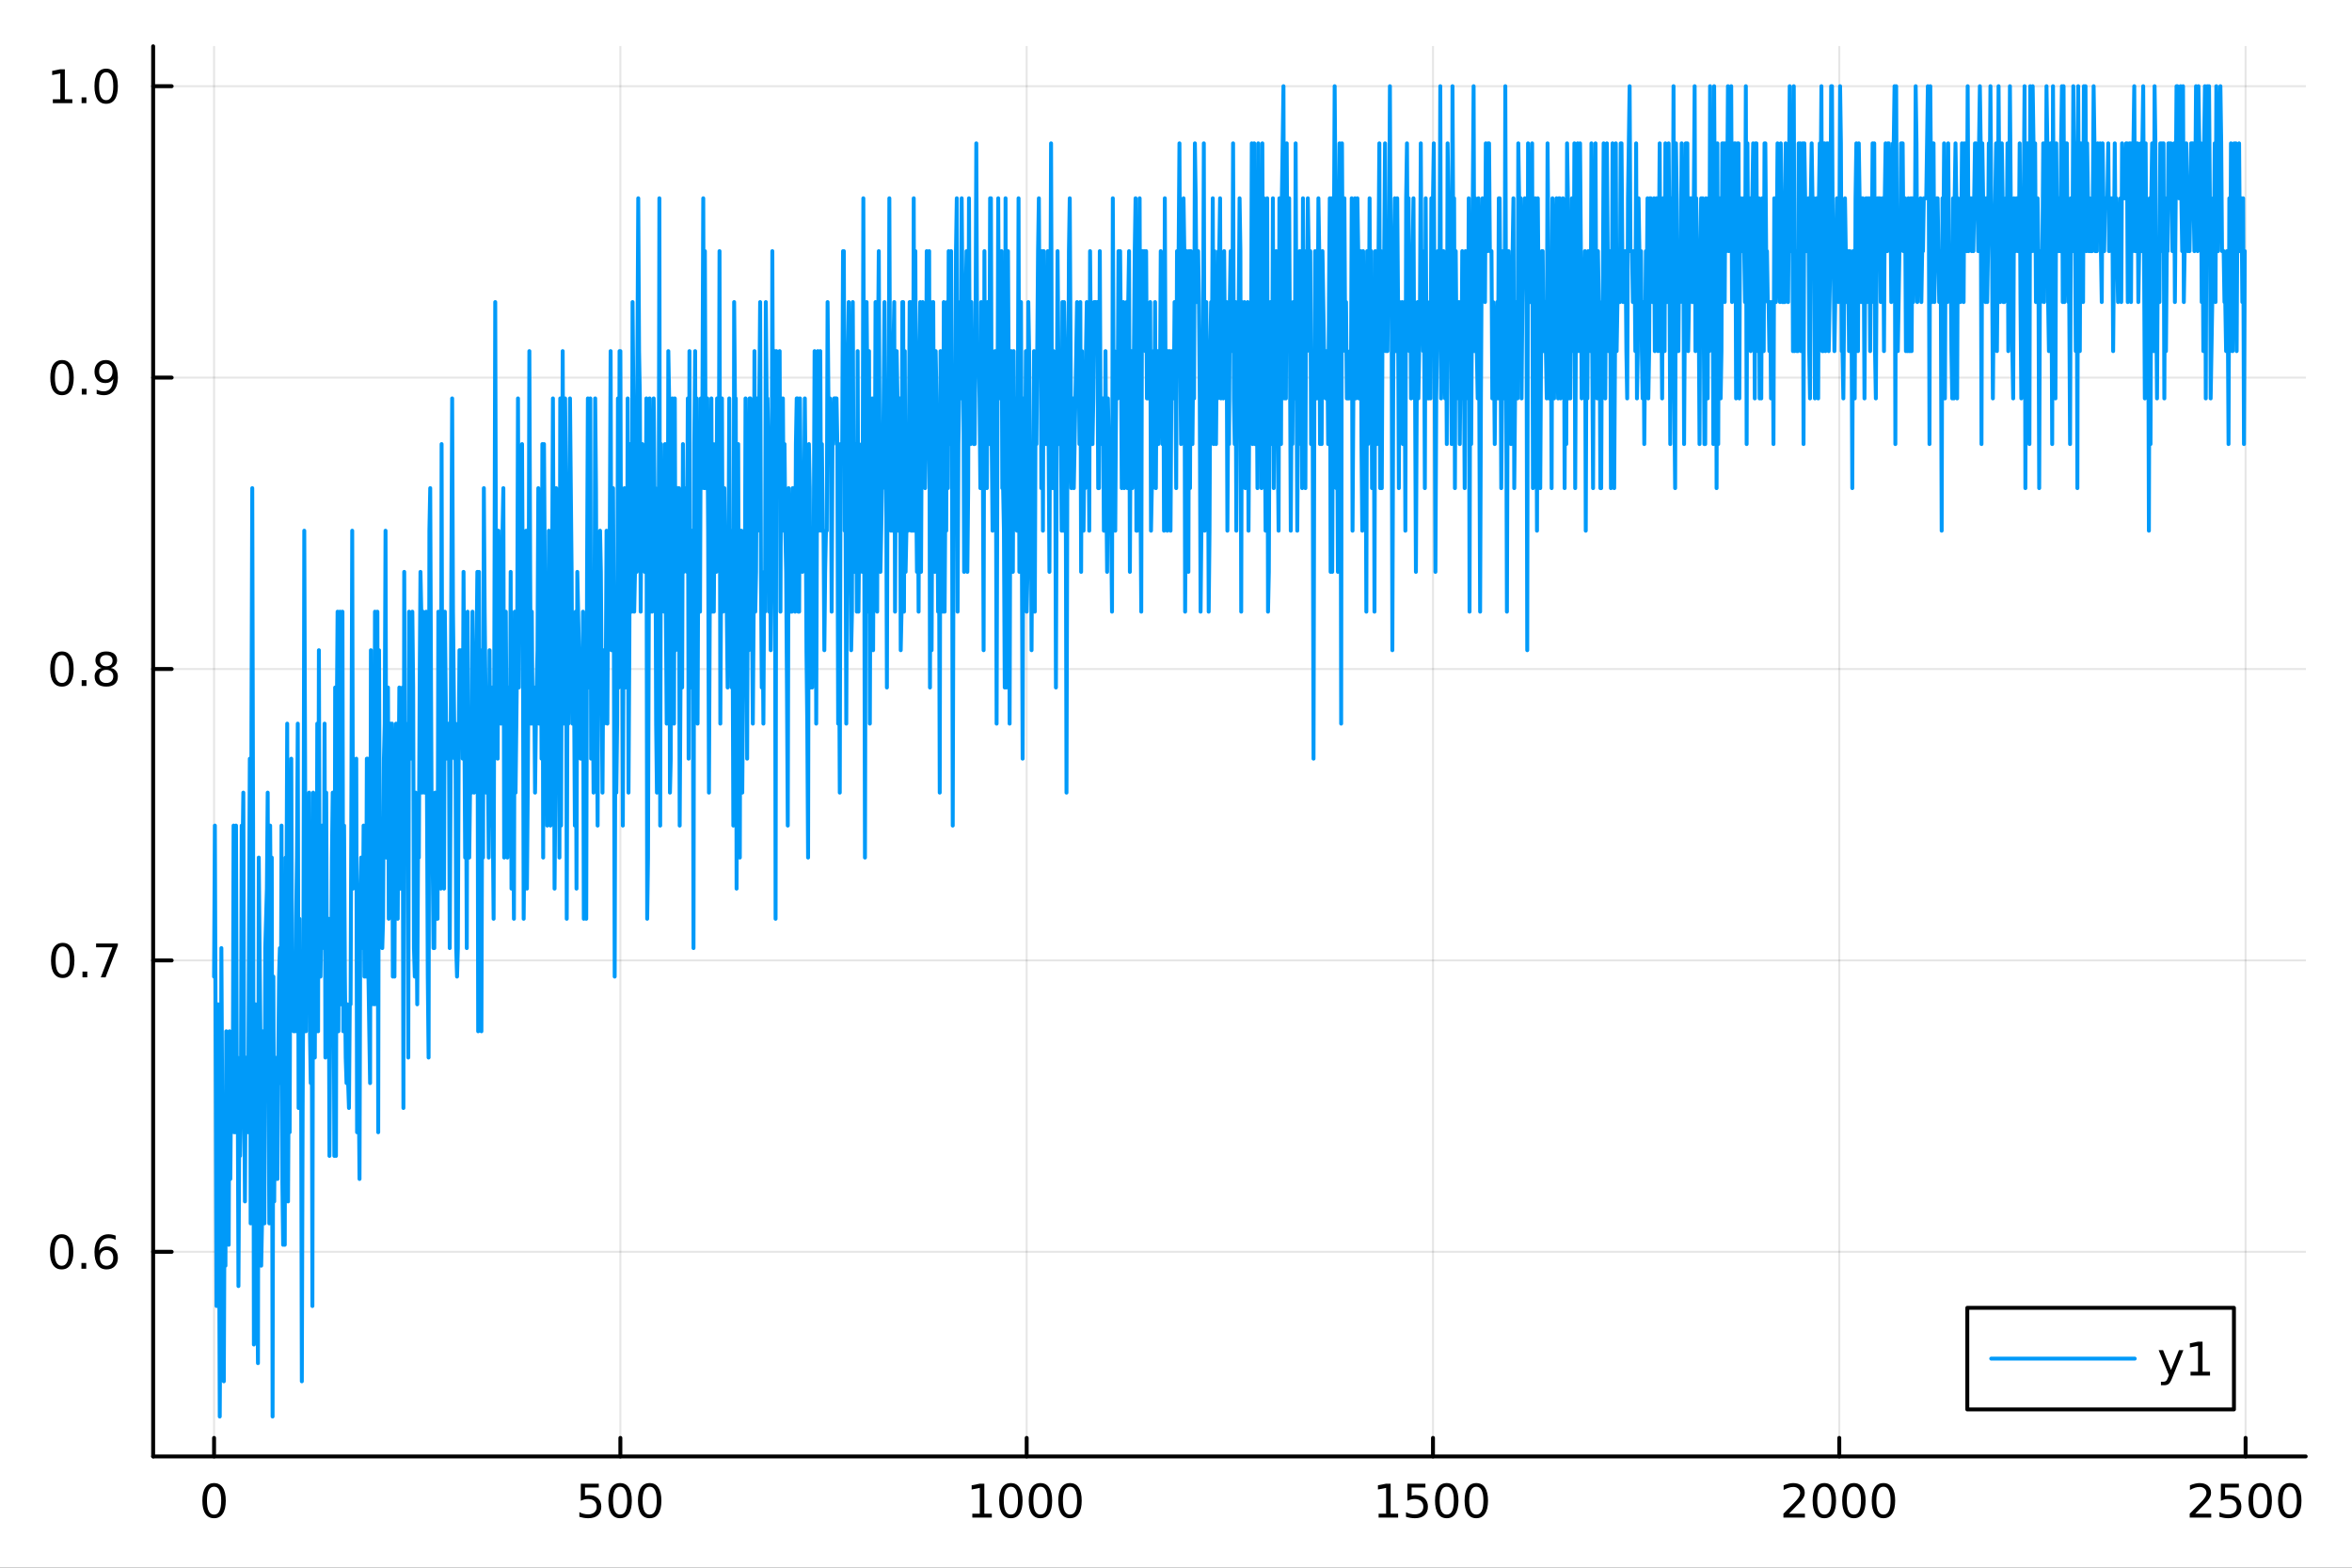 <?xml version="1.0" encoding="utf-8"?>
<svg xmlns="http://www.w3.org/2000/svg" xmlns:xlink="http://www.w3.org/1999/xlink" width="600" height="400" viewBox="0 0 2400 1600">
<rect x="0" y="0" width="2400" height="1600" fill="#333333" stroke="none"/>
<defs>
  <clipPath id="clip070">
    <rect x="0" y="0" width="2400" height="1600"/>
  </clipPath>
</defs>
<path clip-path="url(#clip070)" d="M0 1600 L2400 1600 L2400 0 L0 0  Z" fill="#ffffff" fill-rule="evenodd" fill-opacity="1"/>
<defs>
  <clipPath id="clip071">
    <rect x="480" y="0" width="1681" height="1600"/>
  </clipPath>
</defs>
<path clip-path="url(#clip070)" d="M156.274 1486.45 L2352.76 1486.45 L2352.76 47.244 L156.274 47.244  Z" fill="#ffffff" fill-rule="evenodd" fill-opacity="1"/>
<defs>
  <clipPath id="clip072">
    <rect x="156" y="47" width="2197" height="1440"/>
  </clipPath>
</defs>
<polyline clip-path="url(#clip072)" style="stroke:#000000; stroke-linecap:round; stroke-linejoin:round; stroke-width:2; stroke-opacity:0.1; fill:none" points="218.439,1486.45 218.439,47.244 "/>
<polyline clip-path="url(#clip072)" style="stroke:#000000; stroke-linecap:round; stroke-linejoin:round; stroke-width:2; stroke-opacity:0.1; fill:none" points="633.035,1486.45 633.035,47.244 "/>
<polyline clip-path="url(#clip072)" style="stroke:#000000; stroke-linecap:round; stroke-linejoin:round; stroke-width:2; stroke-opacity:0.1; fill:none" points="1047.63,1486.45 1047.63,47.244 "/>
<polyline clip-path="url(#clip072)" style="stroke:#000000; stroke-linecap:round; stroke-linejoin:round; stroke-width:2; stroke-opacity:0.1; fill:none" points="1462.23,1486.45 1462.23,47.244 "/>
<polyline clip-path="url(#clip072)" style="stroke:#000000; stroke-linecap:round; stroke-linejoin:round; stroke-width:2; stroke-opacity:0.1; fill:none" points="1876.82,1486.45 1876.82,47.244 "/>
<polyline clip-path="url(#clip072)" style="stroke:#000000; stroke-linecap:round; stroke-linejoin:round; stroke-width:2; stroke-opacity:0.1; fill:none" points="2291.42,1486.45 2291.42,47.244 "/>
<polyline clip-path="url(#clip070)" style="stroke:#000000; stroke-linecap:round; stroke-linejoin:round; stroke-width:4; stroke-opacity:1; fill:none" points="156.274,1486.45 2352.76,1486.45 "/>
<polyline clip-path="url(#clip070)" style="stroke:#000000; stroke-linecap:round; stroke-linejoin:round; stroke-width:4; stroke-opacity:1; fill:none" points="218.439,1486.45 218.439,1467.55 "/>
<polyline clip-path="url(#clip070)" style="stroke:#000000; stroke-linecap:round; stroke-linejoin:round; stroke-width:4; stroke-opacity:1; fill:none" points="633.035,1486.45 633.035,1467.55 "/>
<polyline clip-path="url(#clip070)" style="stroke:#000000; stroke-linecap:round; stroke-linejoin:round; stroke-width:4; stroke-opacity:1; fill:none" points="1047.63,1486.45 1047.63,1467.55 "/>
<polyline clip-path="url(#clip070)" style="stroke:#000000; stroke-linecap:round; stroke-linejoin:round; stroke-width:4; stroke-opacity:1; fill:none" points="1462.23,1486.45 1462.23,1467.55 "/>
<polyline clip-path="url(#clip070)" style="stroke:#000000; stroke-linecap:round; stroke-linejoin:round; stroke-width:4; stroke-opacity:1; fill:none" points="1876.82,1486.45 1876.82,1467.55 "/>
<polyline clip-path="url(#clip070)" style="stroke:#000000; stroke-linecap:round; stroke-linejoin:round; stroke-width:4; stroke-opacity:1; fill:none" points="2291.42,1486.45 2291.42,1467.55 "/>
<path clip-path="url(#clip070)" d="M218.439 1517.37 Q214.828 1517.37 212.999 1520.93 Q211.193 1524.47 211.193 1531.6 Q211.193 1538.71 212.999 1542.27 Q214.828 1545.82 218.439 1545.82 Q222.073 1545.82 223.879 1542.27 Q225.707 1538.71 225.707 1531.6 Q225.707 1524.47 223.879 1520.93 Q222.073 1517.37 218.439 1517.37 M218.439 1513.66 Q224.249 1513.66 227.304 1518.27 Q230.383 1522.85 230.383 1531.6 Q230.383 1540.33 227.304 1544.94 Q224.249 1549.52 218.439 1549.52 Q212.629 1549.52 209.55 1544.94 Q206.494 1540.33 206.494 1531.6 Q206.494 1522.85 209.55 1518.27 Q212.629 1513.66 218.439 1513.66 Z" fill="#000000" fill-rule="nonzero" fill-opacity="1" /><path clip-path="url(#clip070)" d="M592.653 1514.29 L611.01 1514.29 L611.01 1518.22 L596.936 1518.22 L596.936 1526.7 Q597.954 1526.35 598.973 1526.19 Q599.991 1526 601.01 1526 Q606.797 1526 610.176 1529.17 Q613.556 1532.34 613.556 1537.76 Q613.556 1543.34 610.084 1546.44 Q606.612 1549.52 600.292 1549.52 Q598.116 1549.52 595.848 1549.15 Q593.602 1548.78 591.195 1548.04 L591.195 1543.34 Q593.278 1544.47 595.501 1545.03 Q597.723 1545.58 600.2 1545.58 Q604.204 1545.58 606.542 1543.48 Q608.88 1541.37 608.88 1537.76 Q608.88 1534.15 606.542 1532.04 Q604.204 1529.94 600.2 1529.94 Q598.325 1529.94 596.45 1530.35 Q594.598 1530.77 592.653 1531.65 L592.653 1514.29 Z" fill="#000000" fill-rule="nonzero" fill-opacity="1" /><path clip-path="url(#clip070)" d="M632.769 1517.37 Q629.158 1517.37 627.329 1520.93 Q625.524 1524.47 625.524 1531.6 Q625.524 1538.71 627.329 1542.27 Q629.158 1545.82 632.769 1545.82 Q636.403 1545.82 638.209 1542.27 Q640.037 1538.71 640.037 1531.6 Q640.037 1524.47 638.209 1520.93 Q636.403 1517.37 632.769 1517.37 M632.769 1513.66 Q638.579 1513.66 641.635 1518.27 Q644.713 1522.85 644.713 1531.6 Q644.713 1540.33 641.635 1544.94 Q638.579 1549.52 632.769 1549.52 Q626.959 1549.52 623.88 1544.94 Q620.825 1540.33 620.825 1531.6 Q620.825 1522.85 623.88 1518.27 Q626.959 1513.66 632.769 1513.66 Z" fill="#000000" fill-rule="nonzero" fill-opacity="1" /><path clip-path="url(#clip070)" d="M662.931 1517.37 Q659.32 1517.37 657.491 1520.93 Q655.685 1524.47 655.685 1531.6 Q655.685 1538.71 657.491 1542.27 Q659.32 1545.82 662.931 1545.82 Q666.565 1545.82 668.371 1542.27 Q670.199 1538.71 670.199 1531.6 Q670.199 1524.47 668.371 1520.93 Q666.565 1517.37 662.931 1517.37 M662.931 1513.66 Q668.741 1513.66 671.796 1518.27 Q674.875 1522.85 674.875 1531.6 Q674.875 1540.33 671.796 1544.94 Q668.741 1549.52 662.931 1549.52 Q657.121 1549.52 654.042 1544.94 Q650.986 1540.33 650.986 1531.6 Q650.986 1522.85 654.042 1518.27 Q657.121 1513.66 662.931 1513.66 Z" fill="#000000" fill-rule="nonzero" fill-opacity="1" /><path clip-path="url(#clip070)" d="M992.157 1544.91 L999.796 1544.91 L999.796 1518.55 L991.486 1520.21 L991.486 1515.95 L999.75 1514.29 L1004.43 1514.29 L1004.43 1544.91 L1012.06 1544.91 L1012.06 1548.85 L992.157 1548.85 L992.157 1544.91 Z" fill="#000000" fill-rule="nonzero" fill-opacity="1" /><path clip-path="url(#clip070)" d="M1031.51 1517.37 Q1027.9 1517.37 1026.07 1520.93 Q1024.26 1524.47 1024.26 1531.6 Q1024.26 1538.71 1026.07 1542.27 Q1027.9 1545.82 1031.51 1545.82 Q1035.14 1545.82 1036.95 1542.27 Q1038.78 1538.71 1038.78 1531.6 Q1038.78 1524.47 1036.95 1520.93 Q1035.14 1517.37 1031.51 1517.37 M1031.51 1513.66 Q1037.32 1513.66 1040.37 1518.27 Q1043.45 1522.85 1043.45 1531.6 Q1043.45 1540.33 1040.37 1544.94 Q1037.32 1549.52 1031.51 1549.52 Q1025.7 1549.52 1022.62 1544.94 Q1019.56 1540.33 1019.56 1531.6 Q1019.56 1522.85 1022.62 1518.27 Q1025.7 1513.66 1031.51 1513.66 Z" fill="#000000" fill-rule="nonzero" fill-opacity="1" /><path clip-path="url(#clip070)" d="M1061.67 1517.37 Q1058.06 1517.37 1056.23 1520.93 Q1054.43 1524.47 1054.43 1531.6 Q1054.43 1538.71 1056.23 1542.27 Q1058.06 1545.82 1061.67 1545.82 Q1065.3 1545.82 1067.11 1542.27 Q1068.94 1538.71 1068.94 1531.6 Q1068.94 1524.47 1067.11 1520.93 Q1065.3 1517.37 1061.67 1517.37 M1061.67 1513.66 Q1067.48 1513.66 1070.54 1518.27 Q1073.62 1522.85 1073.62 1531.6 Q1073.62 1540.33 1070.54 1544.94 Q1067.48 1549.52 1061.67 1549.52 Q1055.86 1549.52 1052.78 1544.94 Q1049.73 1540.33 1049.73 1531.6 Q1049.73 1522.85 1052.78 1518.27 Q1055.86 1513.66 1061.67 1513.66 Z" fill="#000000" fill-rule="nonzero" fill-opacity="1" /><path clip-path="url(#clip070)" d="M1091.83 1517.37 Q1088.22 1517.37 1086.39 1520.93 Q1084.59 1524.47 1084.59 1531.6 Q1084.59 1538.71 1086.39 1542.27 Q1088.22 1545.82 1091.83 1545.82 Q1095.47 1545.82 1097.27 1542.27 Q1099.1 1538.71 1099.1 1531.6 Q1099.1 1524.47 1097.27 1520.93 Q1095.47 1517.37 1091.83 1517.37 M1091.83 1513.66 Q1097.64 1513.66 1100.7 1518.27 Q1103.78 1522.85 1103.78 1531.6 Q1103.78 1540.33 1100.7 1544.94 Q1097.64 1549.52 1091.83 1549.52 Q1086.02 1549.52 1082.94 1544.94 Q1079.89 1540.33 1079.89 1531.6 Q1079.89 1522.85 1082.94 1518.27 Q1086.02 1513.66 1091.83 1513.66 Z" fill="#000000" fill-rule="nonzero" fill-opacity="1" /><path clip-path="url(#clip070)" d="M1406.75 1544.91 L1414.39 1544.91 L1414.39 1518.55 L1406.08 1520.21 L1406.08 1515.95 L1414.35 1514.29 L1419.02 1514.29 L1419.02 1544.91 L1426.66 1544.91 L1426.66 1548.85 L1406.75 1548.85 L1406.75 1544.91 Z" fill="#000000" fill-rule="nonzero" fill-opacity="1" /><path clip-path="url(#clip070)" d="M1436.15 1514.29 L1454.51 1514.29 L1454.51 1518.22 L1440.43 1518.22 L1440.43 1526.7 Q1441.45 1526.35 1442.47 1526.19 Q1443.49 1526 1444.51 1526 Q1450.3 1526 1453.67 1529.17 Q1457.05 1532.34 1457.05 1537.76 Q1457.05 1543.34 1453.58 1546.44 Q1450.11 1549.52 1443.79 1549.52 Q1441.61 1549.52 1439.35 1549.15 Q1437.1 1548.78 1434.69 1548.04 L1434.69 1543.34 Q1436.78 1544.47 1439 1545.03 Q1441.22 1545.58 1443.7 1545.58 Q1447.7 1545.58 1450.04 1543.48 Q1452.38 1541.37 1452.38 1537.76 Q1452.38 1534.15 1450.04 1532.04 Q1447.7 1529.94 1443.7 1529.94 Q1441.82 1529.94 1439.95 1530.35 Q1438.1 1530.77 1436.15 1531.65 L1436.15 1514.29 Z" fill="#000000" fill-rule="nonzero" fill-opacity="1" /><path clip-path="url(#clip070)" d="M1476.27 1517.37 Q1472.66 1517.37 1470.83 1520.93 Q1469.02 1524.47 1469.02 1531.6 Q1469.02 1538.71 1470.83 1542.27 Q1472.66 1545.82 1476.27 1545.82 Q1479.9 1545.82 1481.71 1542.27 Q1483.54 1538.71 1483.54 1531.6 Q1483.54 1524.47 1481.71 1520.93 Q1479.9 1517.37 1476.27 1517.37 M1476.27 1513.66 Q1482.08 1513.66 1485.13 1518.27 Q1488.21 1522.85 1488.21 1531.6 Q1488.21 1540.33 1485.13 1544.94 Q1482.08 1549.52 1476.27 1549.52 Q1470.46 1549.52 1467.38 1544.94 Q1464.32 1540.33 1464.32 1531.6 Q1464.32 1522.85 1467.38 1518.27 Q1470.46 1513.66 1476.27 1513.66 Z" fill="#000000" fill-rule="nonzero" fill-opacity="1" /><path clip-path="url(#clip070)" d="M1506.43 1517.37 Q1502.82 1517.37 1500.99 1520.93 Q1499.18 1524.47 1499.18 1531.6 Q1499.18 1538.71 1500.99 1542.27 Q1502.82 1545.82 1506.43 1545.82 Q1510.06 1545.82 1511.87 1542.27 Q1513.7 1538.71 1513.7 1531.6 Q1513.7 1524.47 1511.87 1520.93 Q1510.06 1517.37 1506.43 1517.37 M1506.43 1513.66 Q1512.24 1513.66 1515.29 1518.27 Q1518.37 1522.85 1518.37 1531.6 Q1518.37 1540.33 1515.29 1544.94 Q1512.24 1549.52 1506.43 1549.52 Q1500.62 1549.52 1497.54 1544.94 Q1494.48 1540.33 1494.48 1531.6 Q1494.48 1522.85 1497.54 1518.27 Q1500.62 1513.66 1506.43 1513.66 Z" fill="#000000" fill-rule="nonzero" fill-opacity="1" /><path clip-path="url(#clip070)" d="M1825.44 1544.91 L1841.75 1544.91 L1841.75 1548.85 L1819.81 1548.85 L1819.81 1544.91 Q1822.47 1542.16 1827.06 1537.53 Q1831.66 1532.88 1832.84 1531.53 Q1835.09 1529.01 1835.97 1527.27 Q1836.87 1525.51 1836.87 1523.82 Q1836.87 1521.07 1834.93 1519.33 Q1833 1517.6 1829.9 1517.6 Q1827.7 1517.6 1825.25 1518.36 Q1822.82 1519.13 1820.04 1520.68 L1820.04 1515.95 Q1822.87 1514.82 1825.32 1514.24 Q1827.77 1513.66 1829.81 1513.66 Q1835.18 1513.66 1838.38 1516.35 Q1841.57 1519.03 1841.57 1523.52 Q1841.57 1525.65 1840.76 1527.57 Q1839.97 1529.47 1837.87 1532.07 Q1837.29 1532.74 1834.19 1535.95 Q1831.08 1539.15 1825.44 1544.91 Z" fill="#000000" fill-rule="nonzero" fill-opacity="1" /><path clip-path="url(#clip070)" d="M1861.57 1517.37 Q1857.96 1517.37 1856.13 1520.93 Q1854.32 1524.47 1854.32 1531.6 Q1854.32 1538.71 1856.13 1542.27 Q1857.96 1545.82 1861.57 1545.82 Q1865.2 1545.82 1867.01 1542.27 Q1868.84 1538.71 1868.84 1531.6 Q1868.84 1524.47 1867.01 1520.93 Q1865.2 1517.37 1861.57 1517.37 M1861.57 1513.66 Q1867.38 1513.66 1870.44 1518.27 Q1873.51 1522.85 1873.51 1531.6 Q1873.51 1540.33 1870.44 1544.94 Q1867.38 1549.52 1861.57 1549.52 Q1855.76 1549.52 1852.68 1544.94 Q1849.63 1540.33 1849.63 1531.6 Q1849.63 1522.85 1852.68 1518.27 Q1855.76 1513.66 1861.57 1513.66 Z" fill="#000000" fill-rule="nonzero" fill-opacity="1" /><path clip-path="url(#clip070)" d="M1891.73 1517.37 Q1888.12 1517.37 1886.29 1520.93 Q1884.49 1524.47 1884.49 1531.6 Q1884.49 1538.71 1886.29 1542.27 Q1888.12 1545.82 1891.73 1545.82 Q1895.37 1545.82 1897.17 1542.27 Q1899 1538.71 1899 1531.6 Q1899 1524.47 1897.17 1520.93 Q1895.37 1517.37 1891.73 1517.37 M1891.73 1513.66 Q1897.54 1513.66 1900.6 1518.27 Q1903.68 1522.85 1903.68 1531.6 Q1903.68 1540.33 1900.6 1544.94 Q1897.54 1549.52 1891.73 1549.52 Q1885.92 1549.52 1882.84 1544.94 Q1879.79 1540.33 1879.79 1531.6 Q1879.79 1522.85 1882.84 1518.27 Q1885.92 1513.66 1891.73 1513.66 Z" fill="#000000" fill-rule="nonzero" fill-opacity="1" /><path clip-path="url(#clip070)" d="M1921.89 1517.37 Q1918.28 1517.37 1916.45 1520.93 Q1914.65 1524.47 1914.65 1531.6 Q1914.65 1538.71 1916.45 1542.27 Q1918.28 1545.82 1921.89 1545.82 Q1925.53 1545.82 1927.33 1542.27 Q1929.16 1538.71 1929.16 1531.6 Q1929.16 1524.47 1927.33 1520.93 Q1925.53 1517.37 1921.89 1517.37 M1921.89 1513.66 Q1927.7 1513.66 1930.76 1518.27 Q1933.84 1522.85 1933.84 1531.6 Q1933.84 1540.33 1930.76 1544.94 Q1927.7 1549.52 1921.89 1549.52 Q1916.08 1549.52 1913 1544.94 Q1909.95 1540.33 1909.95 1531.6 Q1909.95 1522.85 1913 1518.27 Q1916.08 1513.66 1921.89 1513.66 Z" fill="#000000" fill-rule="nonzero" fill-opacity="1" /><path clip-path="url(#clip070)" d="M2240.03 1544.91 L2256.35 1544.91 L2256.35 1548.85 L2234.41 1548.85 L2234.41 1544.91 Q2237.07 1542.16 2241.65 1537.53 Q2246.26 1532.88 2247.44 1531.53 Q2249.68 1529.01 2250.56 1527.27 Q2251.47 1525.51 2251.47 1523.82 Q2251.47 1521.07 2249.52 1519.33 Q2247.6 1517.6 2244.5 1517.6 Q2242.3 1517.6 2239.85 1518.36 Q2237.42 1519.13 2234.64 1520.68 L2234.64 1515.95 Q2237.46 1514.82 2239.92 1514.24 Q2242.37 1513.66 2244.41 1513.66 Q2249.78 1513.66 2252.97 1516.35 Q2256.17 1519.03 2256.17 1523.52 Q2256.17 1525.65 2255.36 1527.57 Q2254.57 1529.47 2252.46 1532.07 Q2251.88 1532.74 2248.78 1535.95 Q2245.68 1539.15 2240.03 1544.91 Z" fill="#000000" fill-rule="nonzero" fill-opacity="1" /><path clip-path="url(#clip070)" d="M2266.21 1514.29 L2284.57 1514.29 L2284.57 1518.22 L2270.49 1518.22 L2270.49 1526.7 Q2271.51 1526.35 2272.53 1526.19 Q2273.55 1526 2274.57 1526 Q2280.36 1526 2283.74 1529.17 Q2287.11 1532.34 2287.11 1537.76 Q2287.11 1543.34 2283.64 1546.44 Q2280.17 1549.52 2273.85 1549.52 Q2271.68 1549.52 2269.41 1549.15 Q2267.16 1548.78 2264.75 1548.04 L2264.75 1543.34 Q2266.84 1544.47 2269.06 1545.03 Q2271.28 1545.58 2273.76 1545.58 Q2277.76 1545.58 2280.1 1543.48 Q2282.44 1541.37 2282.44 1537.76 Q2282.44 1534.15 2280.1 1532.04 Q2277.76 1529.94 2273.76 1529.94 Q2271.88 1529.94 2270.01 1530.35 Q2268.16 1530.77 2266.21 1531.65 L2266.21 1514.29 Z" fill="#000000" fill-rule="nonzero" fill-opacity="1" /><path clip-path="url(#clip070)" d="M2306.33 1517.37 Q2302.72 1517.37 2300.89 1520.93 Q2299.08 1524.47 2299.08 1531.6 Q2299.08 1538.71 2300.89 1542.27 Q2302.72 1545.82 2306.33 1545.82 Q2309.96 1545.82 2311.77 1542.27 Q2313.6 1538.71 2313.6 1531.6 Q2313.6 1524.47 2311.77 1520.93 Q2309.96 1517.37 2306.33 1517.37 M2306.33 1513.66 Q2312.14 1513.66 2315.19 1518.27 Q2318.27 1522.85 2318.27 1531.6 Q2318.27 1540.33 2315.19 1544.94 Q2312.14 1549.52 2306.33 1549.52 Q2300.52 1549.52 2297.44 1544.94 Q2294.38 1540.33 2294.38 1531.6 Q2294.38 1522.85 2297.44 1518.27 Q2300.52 1513.66 2306.33 1513.66 Z" fill="#000000" fill-rule="nonzero" fill-opacity="1" /><path clip-path="url(#clip070)" d="M2336.49 1517.37 Q2332.88 1517.37 2331.05 1520.93 Q2329.24 1524.47 2329.24 1531.6 Q2329.24 1538.71 2331.05 1542.27 Q2332.88 1545.82 2336.49 1545.82 Q2340.12 1545.82 2341.93 1542.27 Q2343.76 1538.71 2343.76 1531.6 Q2343.76 1524.47 2341.93 1520.93 Q2340.12 1517.37 2336.49 1517.37 M2336.49 1513.66 Q2342.3 1513.66 2345.36 1518.27 Q2348.43 1522.85 2348.43 1531.6 Q2348.43 1540.33 2345.36 1544.94 Q2342.3 1549.52 2336.49 1549.52 Q2330.68 1549.52 2327.6 1544.94 Q2324.55 1540.33 2324.55 1531.6 Q2324.55 1522.85 2327.6 1518.27 Q2330.68 1513.66 2336.49 1513.66 Z" fill="#000000" fill-rule="nonzero" fill-opacity="1" /><polyline clip-path="url(#clip072)" style="stroke:#000000; stroke-linecap:round; stroke-linejoin:round; stroke-width:2; stroke-opacity:0.1; fill:none" points="156.274,1277.61 2352.76,1277.61 "/>
<polyline clip-path="url(#clip072)" style="stroke:#000000; stroke-linecap:round; stroke-linejoin:round; stroke-width:2; stroke-opacity:0.1; fill:none" points="156.274,980.205 2352.76,980.205 "/>
<polyline clip-path="url(#clip072)" style="stroke:#000000; stroke-linecap:round; stroke-linejoin:round; stroke-width:2; stroke-opacity:0.1; fill:none" points="156.274,682.795 2352.76,682.795 "/>
<polyline clip-path="url(#clip072)" style="stroke:#000000; stroke-linecap:round; stroke-linejoin:round; stroke-width:2; stroke-opacity:0.1; fill:none" points="156.274,385.386 2352.76,385.386 "/>
<polyline clip-path="url(#clip072)" style="stroke:#000000; stroke-linecap:round; stroke-linejoin:round; stroke-width:2; stroke-opacity:0.1; fill:none" points="156.274,87.976 2352.76,87.976 "/>
<polyline clip-path="url(#clip070)" style="stroke:#000000; stroke-linecap:round; stroke-linejoin:round; stroke-width:4; stroke-opacity:1; fill:none" points="156.274,1486.45 156.274,47.244 "/>
<polyline clip-path="url(#clip070)" style="stroke:#000000; stroke-linecap:round; stroke-linejoin:round; stroke-width:4; stroke-opacity:1; fill:none" points="156.274,1277.61 175.172,1277.61 "/>
<polyline clip-path="url(#clip070)" style="stroke:#000000; stroke-linecap:round; stroke-linejoin:round; stroke-width:4; stroke-opacity:1; fill:none" points="156.274,980.205 175.172,980.205 "/>
<polyline clip-path="url(#clip070)" style="stroke:#000000; stroke-linecap:round; stroke-linejoin:round; stroke-width:4; stroke-opacity:1; fill:none" points="156.274,682.795 175.172,682.795 "/>
<polyline clip-path="url(#clip070)" style="stroke:#000000; stroke-linecap:round; stroke-linejoin:round; stroke-width:4; stroke-opacity:1; fill:none" points="156.274,385.386 175.172,385.386 "/>
<polyline clip-path="url(#clip070)" style="stroke:#000000; stroke-linecap:round; stroke-linejoin:round; stroke-width:4; stroke-opacity:1; fill:none" points="156.274,87.976 175.172,87.976 "/>
<path clip-path="url(#clip070)" d="M62.937 1263.41 Q59.325 1263.41 57.497 1266.98 Q55.691 1270.52 55.691 1277.65 Q55.691 1284.76 57.497 1288.32 Q59.325 1291.86 62.937 1291.86 Q66.571 1291.86 68.376 1288.32 Q70.205 1284.76 70.205 1277.65 Q70.205 1270.52 68.376 1266.98 Q66.571 1263.41 62.937 1263.41 M62.937 1259.71 Q68.747 1259.71 71.802 1264.32 Q74.881 1268.9 74.881 1277.65 Q74.881 1286.38 71.802 1290.98 Q68.747 1295.57 62.937 1295.57 Q57.126 1295.57 54.048 1290.98 Q50.992 1286.38 50.992 1277.65 Q50.992 1268.9 54.048 1264.32 Q57.126 1259.71 62.937 1259.71 Z" fill="#000000" fill-rule="nonzero" fill-opacity="1" /><path clip-path="url(#clip070)" d="M83.098 1289.02 L87.983 1289.02 L87.983 1294.89 L83.098 1294.89 L83.098 1289.02 Z" fill="#000000" fill-rule="nonzero" fill-opacity="1" /><path clip-path="url(#clip070)" d="M108.746 1275.75 Q105.598 1275.75 103.746 1277.9 Q101.918 1280.06 101.918 1283.81 Q101.918 1287.53 103.746 1289.71 Q105.598 1291.86 108.746 1291.86 Q111.895 1291.86 113.723 1289.71 Q115.575 1287.53 115.575 1283.81 Q115.575 1280.06 113.723 1277.9 Q111.895 1275.75 108.746 1275.75 M118.029 1261.1 L118.029 1265.36 Q116.27 1264.52 114.464 1264.08 Q112.682 1263.64 110.922 1263.64 Q106.293 1263.64 103.839 1266.77 Q101.409 1269.89 101.061 1276.21 Q102.427 1274.2 104.487 1273.14 Q106.547 1272.05 109.024 1272.05 Q114.233 1272.05 117.242 1275.22 Q120.274 1278.37 120.274 1283.81 Q120.274 1289.13 117.126 1292.35 Q113.978 1295.57 108.746 1295.57 Q102.751 1295.57 99.58 1290.98 Q96.409 1286.38 96.409 1277.65 Q96.409 1269.45 100.297 1264.59 Q104.186 1259.71 110.737 1259.71 Q112.496 1259.71 114.279 1260.06 Q116.084 1260.4 118.029 1261.1 Z" fill="#000000" fill-rule="nonzero" fill-opacity="1" /><path clip-path="url(#clip070)" d="M64.001 966.004 Q60.39 966.004 58.562 969.569 Q56.756 973.11 56.756 980.24 Q56.756 987.346 58.562 990.911 Q60.39 994.453 64.001 994.453 Q67.636 994.453 69.441 990.911 Q71.27 987.346 71.27 980.24 Q71.27 973.11 69.441 969.569 Q67.636 966.004 64.001 966.004 M64.001 962.3 Q69.811 962.3 72.867 966.906 Q75.946 971.49 75.946 980.24 Q75.946 988.967 72.867 993.573 Q69.811 998.156 64.001 998.156 Q58.191 998.156 55.112 993.573 Q52.057 988.967 52.057 980.24 Q52.057 971.49 55.112 966.906 Q58.191 962.3 64.001 962.3 Z" fill="#000000" fill-rule="nonzero" fill-opacity="1" /><path clip-path="url(#clip070)" d="M84.163 991.605 L89.047 991.605 L89.047 997.485 L84.163 997.485 L84.163 991.605 Z" fill="#000000" fill-rule="nonzero" fill-opacity="1" /><path clip-path="url(#clip070)" d="M98.052 962.925 L120.274 962.925 L120.274 964.916 L107.728 997.485 L102.844 997.485 L114.649 966.86 L98.052 966.86 L98.052 962.925 Z" fill="#000000" fill-rule="nonzero" fill-opacity="1" /><path clip-path="url(#clip070)" d="M63.191 668.594 Q59.58 668.594 57.751 672.159 Q55.946 675.701 55.946 682.83 Q55.946 689.937 57.751 693.501 Q59.58 697.043 63.191 697.043 Q66.825 697.043 68.631 693.501 Q70.46 689.937 70.46 682.83 Q70.46 675.701 68.631 672.159 Q66.825 668.594 63.191 668.594 M63.191 664.89 Q69.001 664.89 72.057 669.497 Q75.135 674.08 75.135 682.83 Q75.135 691.557 72.057 696.163 Q69.001 700.747 63.191 700.747 Q57.381 700.747 54.302 696.163 Q51.247 691.557 51.247 682.83 Q51.247 674.08 54.302 669.497 Q57.381 664.89 63.191 664.89 Z" fill="#000000" fill-rule="nonzero" fill-opacity="1" /><path clip-path="url(#clip070)" d="M83.353 694.196 L88.237 694.196 L88.237 700.075 L83.353 700.075 L83.353 694.196 Z" fill="#000000" fill-rule="nonzero" fill-opacity="1" /><path clip-path="url(#clip070)" d="M108.422 683.663 Q105.089 683.663 103.168 685.446 Q101.27 687.228 101.27 690.353 Q101.27 693.478 103.168 695.261 Q105.089 697.043 108.422 697.043 Q111.756 697.043 113.677 695.261 Q115.598 693.455 115.598 690.353 Q115.598 687.228 113.677 685.446 Q111.779 683.663 108.422 683.663 M103.746 681.673 Q100.737 680.932 99.047 678.872 Q97.381 676.812 97.381 673.849 Q97.381 669.705 100.321 667.298 Q103.284 664.89 108.422 664.89 Q113.584 664.89 116.524 667.298 Q119.464 669.705 119.464 673.849 Q119.464 676.812 117.774 678.872 Q116.108 680.932 113.121 681.673 Q116.501 682.46 118.376 684.751 Q120.274 687.043 120.274 690.353 Q120.274 695.376 117.195 698.062 Q114.14 700.747 108.422 700.747 Q102.705 700.747 99.626 698.062 Q96.571 695.376 96.571 690.353 Q96.571 687.043 98.469 684.751 Q100.367 682.46 103.746 681.673 M102.034 674.289 Q102.034 676.974 103.7 678.478 Q105.39 679.983 108.422 679.983 Q111.432 679.983 113.121 678.478 Q114.834 676.974 114.834 674.289 Q114.834 671.603 113.121 670.099 Q111.432 668.594 108.422 668.594 Q105.39 668.594 103.7 670.099 Q102.034 671.603 102.034 674.289 Z" fill="#000000" fill-rule="nonzero" fill-opacity="1" /><path clip-path="url(#clip070)" d="M63.284 371.185 Q59.673 371.185 57.844 374.749 Q56.038 378.291 56.038 385.421 Q56.038 392.527 57.844 396.092 Q59.673 399.633 63.284 399.633 Q66.918 399.633 68.724 396.092 Q70.552 392.527 70.552 385.421 Q70.552 378.291 68.724 374.749 Q66.918 371.185 63.284 371.185 M63.284 367.481 Q69.094 367.481 72.149 372.087 Q75.228 376.671 75.228 385.421 Q75.228 394.147 72.149 398.754 Q69.094 403.337 63.284 403.337 Q57.474 403.337 54.395 398.754 Q51.339 394.147 51.339 385.421 Q51.339 376.671 54.395 372.087 Q57.474 367.481 63.284 367.481 Z" fill="#000000" fill-rule="nonzero" fill-opacity="1" /><path clip-path="url(#clip070)" d="M83.446 396.786 L88.33 396.786 L88.33 402.666 L83.446 402.666 L83.446 396.786 Z" fill="#000000" fill-rule="nonzero" fill-opacity="1" /><path clip-path="url(#clip070)" d="M98.654 401.948 L98.654 397.689 Q100.413 398.522 102.219 398.962 Q104.024 399.402 105.76 399.402 Q110.39 399.402 112.82 396.3 Q115.274 393.175 115.621 386.833 Q114.279 388.823 112.219 389.888 Q110.158 390.953 107.658 390.953 Q102.473 390.953 99.441 387.828 Q96.432 384.68 96.432 379.24 Q96.432 373.916 99.58 370.698 Q102.728 367.481 107.959 367.481 Q113.955 367.481 117.103 372.087 Q120.274 376.671 120.274 385.421 Q120.274 393.592 116.385 398.476 Q112.52 403.337 105.969 403.337 Q104.209 403.337 102.404 402.99 Q100.598 402.643 98.654 401.948 M107.959 387.296 Q111.108 387.296 112.936 385.143 Q114.788 382.99 114.788 379.24 Q114.788 375.513 112.936 373.36 Q111.108 371.185 107.959 371.185 Q104.811 371.185 102.959 373.36 Q101.131 375.513 101.131 379.24 Q101.131 382.99 102.959 385.143 Q104.811 387.296 107.959 387.296 Z" fill="#000000" fill-rule="nonzero" fill-opacity="1" /><path clip-path="url(#clip070)" d="M53.909 101.321 L61.548 101.321 L61.548 74.956 L53.237 76.622 L53.237 72.363 L61.501 70.696 L66.177 70.696 L66.177 101.321 L73.816 101.321 L73.816 105.256 L53.909 105.256 L53.909 101.321 Z" fill="#000000" fill-rule="nonzero" fill-opacity="1" /><path clip-path="url(#clip070)" d="M83.26 99.377 L88.145 99.377 L88.145 105.256 L83.26 105.256 L83.26 99.377 Z" fill="#000000" fill-rule="nonzero" fill-opacity="1" /><path clip-path="url(#clip070)" d="M108.33 73.775 Q104.719 73.775 102.89 77.34 Q101.084 80.881 101.084 88.011 Q101.084 95.117 102.89 98.682 Q104.719 102.224 108.33 102.224 Q111.964 102.224 113.77 98.682 Q115.598 95.117 115.598 88.011 Q115.598 80.881 113.77 77.34 Q111.964 73.775 108.33 73.775 M108.33 70.071 Q114.14 70.071 117.195 74.678 Q120.274 79.261 120.274 88.011 Q120.274 96.738 117.195 101.344 Q114.14 105.928 108.33 105.928 Q102.52 105.928 99.441 101.344 Q96.385 96.738 96.385 88.011 Q96.385 79.261 99.441 74.678 Q102.52 70.071 108.33 70.071 Z" fill="#000000" fill-rule="nonzero" fill-opacity="1" /><polyline clip-path="url(#clip072)" style="stroke:#009af9; stroke-linecap:round; stroke-linejoin:round; stroke-width:4; stroke-opacity:1; fill:none" points="218.439,996.728 219.268,842.598 220.097,1079.34 220.926,1332.95 221.756,1105.43 222.585,1025.02 223.414,1203.26 224.243,1445.72 225.072,1291.78 225.901,967.638 226.731,1130.84 227.56,1155.6 228.389,1409.8 229.218,1203.26 230.047,1291.78 230.877,1052.55 231.706,1130.84 232.535,1079.34 233.364,1270.45 234.193,1052.55 235.023,1203.26 235.852,1105.43 236.681,1155.6 237.51,1130.84 238.339,842.598 239.169,1155.6 239.998,1155.6 240.827,842.598 241.656,1105.43 242.485,1079.34 243.315,1312.6 244.144,1155.6 244.973,1179.73 245.802,1130.84 246.631,842.598 247.46,875.237 248.29,808.969 249.119,1105.43 249.948,1226.21 250.777,1079.34 251.606,1130.84 252.436,1130.84 253.265,1155.6 254.094,937.718 254.923,774.306 255.752,1248.6 256.582,738.56 257.411,498.196 258.24,842.598 259.069,1372.24 259.898,1052.55 260.728,1025.02 261.557,1052.55 262.386,1270.45 263.215,1391.23 264.044,875.237 264.874,967.638 265.703,1052.55 266.532,1291.78 267.361,1248.6 268.19,1052.55 269.019,1052.55 269.849,1248.6 270.678,967.638 271.507,937.718 272.336,906.93 273.165,808.969 273.995,1079.34 274.824,1248.6 275.653,842.598 276.482,967.638 277.311,875.237 278.141,1445.72 278.97,996.728 279.799,1226.21 280.628,1079.34 281.457,1203.26 282.287,1105.43 283.116,1203.26 283.945,1079.34 284.774,996.728 285.603,967.638 286.433,1105.43 287.262,842.598 288.091,1203.26 288.92,1270.45 289.749,1105.43 290.579,1270.45 291.408,875.237 292.237,937.718 293.066,738.56 293.895,1226.21 294.724,1079.34 295.554,1155.6 296.383,906.93 297.212,774.306 298.041,996.728 298.87,996.728 299.7,1052.55 300.529,1025.02 301.358,1052.55 302.187,937.718 303.016,875.237 303.846,738.56 304.675,1130.84 305.504,937.718 306.333,1130.84 307.162,1052.55 307.992,1409.8 308.821,1130.84 309.65,967.638 310.479,541.652 311.308,774.306 312.138,1052.55 312.967,875.237 313.796,875.237 314.625,906.93 315.454,808.969 316.283,1052.55 317.113,1105.43 317.942,937.718 318.771,1332.95 319.6,808.969 320.429,967.638 321.259,1079.34 322.088,842.598 322.917,1052.55 323.746,738.56 324.575,1052.55 325.405,663.608 326.234,967.638 327.063,996.728 327.892,937.718 328.721,842.598 329.551,875.237 330.38,967.638 331.209,738.56 332.038,1079.34 332.867,808.969 333.697,1025.02 334.526,1025.02 335.355,937.718 336.184,1179.73 337.013,1025.02 337.842,1025.02 338.672,875.237 339.501,808.969 340.33,937.718 341.159,1179.73 341.988,701.679 342.818,1179.73 343.647,738.56 344.476,624.289 345.305,1052.55 346.134,842.598 346.964,624.289 347.793,1025.02 348.622,906.93 349.451,624.289 350.28,1052.55 351.11,842.598 351.939,996.728 352.768,1079.34 353.597,1105.43 354.426,1025.02 355.256,1105.43 356.085,1130.84 356.914,1025.02 357.743,1025.02 358.572,808.969 359.402,541.652 360.231,906.93 361.06,808.969 361.889,808.969 362.718,808.969 363.547,774.306 364.377,1155.6 365.206,906.93 366.035,1105.43 366.864,1203.26 367.693,906.93 368.523,875.237 369.352,906.93 370.181,967.638 371.01,842.598 371.839,996.728 372.669,937.718 373.498,996.728 374.327,774.306 375.156,774.306 375.985,996.728 376.815,1052.55 377.644,1105.43 378.473,663.608 379.302,1025.02 380.131,738.56 380.961,842.598 381.79,1025.02 382.619,624.289 383.448,701.679 384.277,1025.02 385.106,624.289 385.936,1155.6 386.765,663.608 387.594,875.237 388.423,937.718 389.252,906.93 390.082,967.638 390.911,937.718 391.74,774.306 392.569,738.56 393.398,541.652 394.228,875.237 395.057,808.969 395.886,701.679 396.715,937.718 397.544,842.598 398.374,738.56 399.203,842.598 400.032,738.56 400.861,996.728 401.69,937.718 402.52,996.728 403.349,774.306 404.178,738.56 405.007,906.93 405.836,937.718 406.665,808.969 407.495,701.679 408.324,906.93 409.153,906.93 409.982,774.306 410.811,701.679 411.641,1130.84 412.47,583.659 413.299,808.969 414.128,738.56 414.957,808.969 415.787,808.969 416.616,1079.34 417.445,624.289 418.274,774.306 419.103,774.306 419.933,738.56 420.762,624.289 421.591,701.679 422.42,967.638 423.249,996.728 424.079,808.969 424.908,906.93 425.737,1025.02 426.566,875.237 427.395,875.237 428.224,701.679 429.054,583.659 429.883,624.289 430.712,808.969 431.541,624.289 432.37,738.56 433.2,808.969 434.029,701.679 434.858,624.289 435.687,808.969 436.516,996.728 437.346,1079.34 438.175,541.652 439.004,498.196 439.833,701.679 440.662,875.237 441.492,875.237 442.321,967.638 443.15,967.638 443.979,808.969 444.808,875.237 445.638,937.718 446.467,937.718 447.296,624.289 448.125,738.56 448.954,624.289 449.784,906.93 450.613,453.216 451.442,842.598 452.271,774.306 453.1,906.93 453.929,624.289 454.759,701.679 455.588,774.306 456.417,738.56 457.246,774.306 458.075,738.56 458.905,967.638 459.734,808.969 460.563,583.659 461.392,406.629 462.221,624.289 463.051,701.679 463.88,774.306 464.709,738.56 465.538,967.638 466.367,996.728 467.197,967.638 468.026,774.306 468.855,663.608 469.684,701.679 470.513,663.608 471.343,663.608 472.172,774.306 473.001,583.659 473.83,738.56 474.659,875.237 475.488,774.306 476.318,967.638 477.147,624.289 477.976,774.306 478.805,875.237 479.634,808.969 480.464,774.306 481.293,808.969 482.122,624.289 482.951,738.56 483.78,808.969 484.61,663.608 485.439,701.679 486.268,663.608 487.097,583.659 487.926,1052.55 488.756,583.659 489.585,808.969 490.414,663.608 491.243,1052.55 492.072,774.306 492.902,875.237 493.731,498.196 494.56,624.289 495.389,701.679 496.218,808.969 497.047,701.679 497.877,774.306 498.706,875.237 499.535,663.608 500.364,808.969 501.193,842.598 502.023,701.679 502.852,842.598 503.681,937.718 504.51,624.289 505.339,308.28 506.169,624.289 506.998,663.608 507.827,774.306 508.656,541.652 509.485,624.289 510.315,663.608 511.144,738.56 511.973,624.289 512.802,541.652 513.631,498.196 514.461,875.237 515.29,663.608 516.119,624.289 516.948,774.306 517.777,875.237 518.607,701.679 519.436,774.306 520.265,808.969 521.094,583.659 521.923,906.93 522.752,663.608 523.582,808.969 524.411,937.718 525.24,624.289 526.069,808.969 526.898,738.56 527.728,663.608 528.557,406.629 529.386,701.679 530.215,541.652 531.044,541.652 531.874,498.196 532.703,453.216 533.532,624.289 534.361,937.718 535.19,842.598 536.02,701.679 536.849,541.652 537.678,906.93 538.507,808.969 539.336,663.608 540.166,358.349 540.995,583.659 541.824,738.56 542.653,624.289 543.482,738.56 544.311,701.679 545.141,701.679 545.97,808.969 546.799,738.56 547.628,701.679 548.457,663.608 549.287,498.196 550.116,738.56 550.945,738.56 551.774,583.659 552.603,774.306 553.433,453.216 554.262,875.237 555.091,453.216 555.92,583.659 556.749,738.56 557.579,701.679 558.408,842.598 559.237,774.306 560.066,541.652 560.895,624.289 561.725,842.598 562.554,774.306 563.383,583.659 564.212,406.629 565.041,624.289 565.87,906.93 566.7,808.969 567.529,498.196 568.358,583.659 569.187,808.969 570.016,541.652 570.846,875.237 571.675,406.629 572.504,842.598 573.333,624.289 574.162,358.349 574.992,583.659 575.821,738.56 576.65,406.629 577.479,498.196 578.308,937.718 579.138,663.608 579.967,738.56 580.796,624.289 581.625,406.629 582.454,498.196 583.284,583.659 584.113,738.56 584.942,701.679 585.771,701.679 586.6,842.598 587.429,624.289 588.259,906.93 589.088,583.659 589.917,624.289 590.746,663.608 591.575,663.608 592.405,774.306 593.234,774.306 594.063,774.306 594.892,624.289 595.721,937.718 596.551,701.679 597.38,663.608 598.209,937.718 599.038,583.659 599.867,406.629 600.697,701.679 601.526,541.652 602.355,406.629 603.184,774.306 604.013,583.659 604.843,701.679 605.672,808.969 606.501,663.608 607.33,406.629 608.159,498.196 608.989,701.679 609.818,842.598 610.647,583.659 611.476,624.289 612.305,541.652 613.134,583.659 613.964,701.679 614.793,808.969 615.622,663.608 616.451,738.56 617.28,701.679 618.11,701.679 618.939,541.652 619.768,738.56 620.597,583.659 621.426,624.289 622.256,541.652 623.085,358.349 623.914,663.608 624.743,583.659 625.572,498.196 626.402,663.608 627.231,996.728 628.06,663.608 628.889,808.969 629.718,738.56 630.548,406.629 631.377,701.679 632.206,358.349 633.035,358.349 633.864,624.289 634.693,541.652 635.523,842.598 636.352,624.289 637.181,498.196 638.01,701.679 638.839,624.289 639.669,701.679 640.498,406.629 641.327,808.969 642.156,663.608 642.985,453.216 643.815,498.196 644.644,624.289 645.473,308.28 646.302,406.629 647.131,624.289 647.961,583.659 648.79,583.659 649.619,583.659 650.448,358.349 651.277,202.365 652.107,358.349 652.936,406.629 653.765,624.289 654.594,498.196 655.423,453.216 656.252,541.652 657.082,541.652 657.911,583.659 658.74,583.659 659.569,406.629 660.398,937.718 661.228,875.237 662.057,624.289 662.886,406.629 663.715,624.289 664.544,498.196 665.374,624.289 666.203,498.196 667.032,406.629 667.861,498.196 668.69,498.196 669.52,738.56 670.349,808.969 671.178,541.652 672.007,624.289 672.836,202.365 673.666,842.598 674.495,453.216 675.324,624.289 676.153,583.659 676.982,498.196 677.812,624.289 678.641,453.216 679.47,624.289 680.299,738.56 681.128,701.679 681.957,358.349 682.787,406.629 683.616,808.969 684.445,774.306 685.274,498.196 686.103,406.629 686.933,624.289 687.762,738.56 688.591,406.629 689.42,663.608 690.249,498.196 691.079,498.196 691.908,498.196 692.737,498.196 693.566,842.598 694.395,701.679 695.225,541.652 696.054,701.679 696.883,453.216 697.712,583.659 698.541,498.196 699.371,541.652 700.2,541.652 701.029,583.659 701.858,406.629 702.687,774.306 703.516,358.349 704.346,701.679 705.175,624.289 706.004,541.652 706.833,583.659 707.662,967.638 708.492,453.216 709.321,358.349 710.15,663.608 710.979,406.629 711.808,738.56 712.638,541.652 713.467,624.289 714.296,624.289 715.125,406.629 715.954,498.196 716.784,406.629 717.613,202.365 718.442,498.196 719.271,256.321 720.1,498.196 720.93,498.196 721.759,406.629 722.588,541.652 723.417,808.969 724.246,624.289 725.075,541.652 725.905,406.629 726.734,624.289 727.563,453.216 728.392,624.289 729.221,498.196 730.051,453.216 730.88,583.659 731.709,406.629 732.538,541.652 733.367,541.652 734.197,256.321 735.026,738.56 735.855,583.659 736.684,406.629 737.513,624.289 738.343,498.196 739.172,498.196 740.001,583.659 740.83,624.289 741.659,624.289 742.489,701.679 743.318,583.659 744.147,406.629 744.976,624.289 745.805,541.652 746.634,701.679 747.464,624.289 748.293,842.598 749.122,308.28 749.951,406.629 750.78,406.629 751.61,906.93 752.439,663.608 753.268,453.216 754.097,774.306 754.926,875.237 755.756,541.652 756.585,541.652 757.414,808.969 758.243,701.679 759.072,624.289 759.902,663.608 760.731,406.629 761.56,541.652 762.389,774.306 763.218,541.652 764.048,663.608 764.877,406.629 765.706,406.629 766.535,453.216 767.364,624.289 768.194,738.56 769.023,624.289 769.852,358.349 770.681,624.289 771.51,583.659 772.339,406.629 773.169,541.652 773.998,453.216 774.827,406.629 775.656,308.28 776.485,583.659 777.315,701.679 778.144,624.289 778.973,738.56 779.802,583.659 780.631,624.289 781.461,308.28 782.29,406.629 783.119,406.629 783.948,453.216 784.777,624.289 785.607,498.196 786.436,663.608 787.265,583.659 788.094,256.321 788.923,498.196 789.753,358.349 790.582,358.349 791.411,937.718 792.24,358.349 793.069,498.196 793.898,453.216 794.728,453.216 795.557,358.349 796.386,624.289 797.215,406.629 798.044,541.652 798.874,406.629 799.703,541.652 800.532,453.216 801.361,541.652 802.19,583.659 803.02,701.679 803.849,842.598 804.678,498.196 805.507,541.652 806.336,583.659 807.166,624.289 807.995,624.289 808.824,498.196 809.653,498.196 810.482,498.196 811.312,624.289 812.141,453.216 812.97,406.629 813.799,406.629 814.628,624.289 815.457,624.289 816.287,406.629 817.116,498.196 817.945,541.652 818.774,583.659 819.603,541.652 820.433,541.652 821.262,406.629 822.091,498.196 822.92,663.608 823.749,738.56 824.579,875.237 825.408,453.216 826.237,498.196 827.066,701.679 827.895,583.659 828.725,701.679 829.554,583.659 830.383,541.652 831.212,358.349 832.041,406.629 832.871,738.56 833.7,498.196 834.529,358.349 835.358,541.652 836.187,453.216 837.017,358.349 837.846,541.652 838.675,453.216 839.504,541.652 840.333,541.652 841.162,663.608 841.992,583.659 842.821,541.652 843.65,541.652 844.479,308.28 845.308,406.629 846.138,453.216 846.967,406.629 847.796,453.216 848.625,624.289 849.454,453.216 850.284,453.216 851.113,406.629 851.942,406.629 852.771,406.629 853.6,406.629 854.43,453.216 855.259,738.56 856.088,624.289 856.917,808.969 857.746,453.216 858.576,453.216 859.405,453.216 860.234,256.321 861.063,256.321 861.892,541.652 862.721,498.196 863.551,738.56 864.38,541.652 865.209,358.349 866.038,308.28 866.867,406.629 867.697,541.652 868.526,663.608 869.355,624.289 870.184,308.28 871.013,498.196 871.843,583.659 872.672,453.216 873.501,453.216 874.33,624.289 875.159,358.349 875.989,624.289 876.818,541.652 877.647,583.659 878.476,498.196 879.305,453.216 880.135,583.659 880.964,202.365 881.793,498.196 882.622,875.237 883.451,498.196 884.28,308.28 885.11,406.629 885.939,624.289 886.768,358.349 887.597,738.56 888.426,498.196 889.256,624.289 890.085,406.629 890.914,663.608 891.743,453.216 892.572,541.652 893.402,308.28 894.231,583.659 895.06,624.289 895.889,358.349 896.718,256.321 897.548,453.216 898.377,583.659 899.206,541.652 900.035,498.196 900.864,498.196 901.694,406.629 902.523,308.28 903.352,453.216 904.181,453.216 905.01,701.679 905.839,406.629 906.669,498.196 907.498,202.365 908.327,453.216 909.156,541.652 909.985,406.629 910.815,541.652 911.644,358.349 912.473,308.28 913.302,624.289 914.131,453.216 914.961,358.349 915.79,406.629 916.619,541.652 917.448,406.629 918.277,406.629 919.107,663.608 919.936,624.289 920.765,308.28 921.594,308.28 922.423,624.289 923.253,358.349 924.082,583.659 924.911,541.652 925.74,498.196 926.569,541.652 927.399,453.216 928.228,308.28 929.057,308.28 929.886,541.652 930.715,498.196 931.544,541.652 932.374,202.365 933.203,541.652 934.032,256.321 934.861,498.196 935.69,583.659 936.52,453.216 937.349,624.289 938.178,358.349 939.007,308.28 939.836,583.659 940.666,406.629 941.495,308.28 942.324,406.629 943.153,406.629 943.982,498.196 944.812,453.216 945.641,256.321 946.47,406.629 947.299,358.349 948.128,256.321 948.958,701.679 949.787,308.28 950.616,663.608 951.445,453.216 952.274,308.28 953.103,498.196 953.933,583.659 954.762,358.349 955.591,406.629 956.42,498.196 957.249,624.289 958.079,498.196 958.908,808.969 959.737,358.349 960.566,498.196 961.395,541.652 962.225,624.289 963.054,308.28 963.883,624.289 964.712,498.196 965.541,541.652 966.371,308.28 967.2,498.196 968.029,256.321 968.858,308.28 969.687,453.216 970.517,256.321 971.346,406.629 972.175,842.598 973.004,541.652 973.833,406.629 974.662,541.652 975.492,256.321 976.321,202.365 977.15,624.289 977.979,453.216 978.808,406.629 979.638,308.28 980.467,406.629 981.296,202.365 982.125,308.28 982.954,358.349 983.784,583.659 984.613,406.629 985.442,308.28 986.271,256.321 987.1,583.659 987.93,498.196 988.759,202.365 989.588,406.629 990.417,453.216 991.246,308.28 992.076,406.629 992.905,406.629 993.734,453.216 994.563,453.216 995.392,358.349 996.222,146.292 997.051,358.349 997.88,358.349 998.709,358.349 999.538,406.629 1000.37,498.196 1001.2,308.28 1002.03,406.629 1002.86,453.216 1003.68,663.608 1004.51,256.321 1005.34,498.196 1006.17,406.629 1007,498.196 1007.83,308.28 1008.66,358.349 1009.49,453.216 1010.32,202.365 1011.15,202.365 1011.98,453.216 1012.81,541.652 1013.63,406.629 1014.46,453.216 1015.29,358.349 1016.12,406.629 1016.95,738.56 1017.78,453.216 1018.61,202.365 1019.44,406.629 1020.27,358.349 1021.1,406.629 1021.93,256.321 1022.76,498.196 1023.58,498.196 1024.41,541.652 1025.24,701.679 1026.07,202.365 1026.9,701.679 1027.73,406.629 1028.56,256.321 1029.39,406.629 1030.22,738.56 1031.05,453.216 1031.88,358.349 1032.71,583.659 1033.54,583.659 1034.36,358.349 1035.19,498.196 1036.02,406.629 1036.85,498.196 1037.68,541.652 1038.51,453.216 1039.34,202.365 1040.17,583.659 1041,453.216 1041.83,308.28 1042.66,541.652 1043.49,774.306 1044.31,406.629 1045.14,453.216 1045.97,498.196 1046.8,358.349 1047.63,624.289 1048.46,583.659 1049.29,308.28 1050.12,358.349 1050.95,541.652 1051.78,453.216 1052.61,663.608 1053.44,498.196 1054.26,498.196 1055.09,358.349 1055.92,624.289 1056.75,406.629 1057.58,453.216 1058.41,358.349 1059.24,256.321 1060.07,202.365 1060.9,358.349 1061.73,256.321 1062.56,498.196 1063.39,256.321 1064.22,541.652 1065.04,256.321 1065.87,453.216 1066.7,406.629 1067.53,453.216 1068.36,406.629 1069.19,256.321 1070.02,453.216 1070.85,583.659 1071.68,358.349 1072.51,146.292 1073.34,406.629 1074.17,498.196 1074.99,358.349 1075.82,453.216 1076.65,406.629 1077.48,701.679 1078.31,453.216 1079.14,256.321 1079.97,358.349 1080.8,453.216 1081.63,406.629 1082.46,406.629 1083.29,541.652 1084.12,308.28 1084.95,541.652 1085.77,308.28 1086.6,358.349 1087.43,453.216 1088.26,808.969 1089.09,498.196 1089.92,453.216 1090.75,256.321 1091.58,202.365 1092.41,358.349 1093.24,498.196 1094.07,406.629 1094.9,406.629 1095.72,498.196 1096.55,453.216 1097.38,406.629 1098.21,358.349 1099.04,308.28 1099.87,406.629 1100.7,358.349 1101.53,453.216 1102.36,308.28 1103.19,583.659 1104.02,358.349 1104.85,453.216 1105.67,541.652 1106.5,453.216 1107.33,498.196 1108.16,358.349 1108.99,308.28 1109.82,453.216 1110.65,406.629 1111.48,541.652 1112.31,256.321 1113.14,358.349 1113.97,453.216 1114.8,453.216 1115.63,406.629 1116.45,308.28 1117.28,308.28 1118.11,308.28 1118.94,358.349 1119.77,308.28 1120.6,498.196 1121.43,498.196 1122.26,256.321 1123.09,453.216 1123.92,406.629 1124.75,406.629 1125.58,406.629 1126.4,541.652 1127.23,541.652 1128.06,358.349 1128.89,498.196 1129.72,583.659 1130.55,406.629 1131.38,453.216 1132.21,498.196 1133.04,453.216 1133.87,541.652 1134.7,624.289 1135.53,202.365 1136.36,406.629 1137.18,358.349 1138.01,541.652 1138.84,406.629 1139.67,406.629 1140.5,406.629 1141.33,256.321 1142.16,308.28 1142.99,256.321 1143.82,358.349 1144.65,498.196 1145.48,406.629 1146.31,308.28 1147.13,498.196 1147.96,358.349 1148.79,358.349 1149.62,308.28 1150.45,498.196 1151.28,308.28 1152.11,256.321 1152.94,583.659 1153.77,406.629 1154.6,358.349 1155.43,498.196 1156.26,358.349 1157.08,358.349 1157.91,256.321 1158.74,202.365 1159.57,541.652 1160.4,541.652 1161.23,256.321 1162.06,358.349 1162.89,202.365 1163.72,498.196 1164.55,624.289 1165.38,256.321 1166.21,256.321 1167.04,308.28 1167.86,256.321 1168.69,358.349 1169.52,256.321 1170.35,406.629 1171.18,406.629 1172.01,358.349 1172.84,406.629 1173.67,308.28 1174.5,541.652 1175.33,498.196 1176.16,498.196 1176.99,358.349 1177.81,453.216 1178.64,308.28 1179.47,498.196 1180.3,358.349 1181.13,358.349 1181.96,453.216 1182.79,406.629 1183.62,406.629 1184.45,256.321 1185.28,308.28 1186.11,453.216 1186.94,308.28 1187.77,541.652 1188.59,202.365 1189.42,406.629 1190.25,453.216 1191.08,541.652 1191.91,358.349 1192.74,498.196 1193.57,358.349 1194.4,541.652 1195.23,406.629 1196.06,358.349 1196.89,358.349 1197.72,406.629 1198.54,308.28 1199.37,358.349 1200.2,498.196 1201.03,256.321 1201.86,358.349 1202.69,256.321 1203.52,146.292 1204.35,358.349 1205.18,453.216 1206.01,308.28 1206.84,358.349 1207.67,202.365 1208.49,256.321 1209.32,624.289 1210.15,453.216 1210.98,256.321 1211.81,498.196 1212.64,583.659 1213.47,256.321 1214.3,498.196 1215.13,256.321 1215.96,308.28 1216.79,453.216 1217.62,358.349 1218.45,406.629 1219.27,146.292 1220.1,202.365 1220.93,308.28 1221.76,308.28 1222.59,256.321 1223.42,308.28 1224.25,406.629 1225.08,624.289 1225.91,541.652 1226.74,406.629 1227.57,358.349 1228.4,146.292 1229.22,541.652 1230.05,358.349 1230.88,308.28 1231.71,406.629 1232.54,406.629 1233.37,624.289 1234.2,541.652 1235.03,358.349 1235.86,308.28 1236.69,358.349 1237.52,202.365 1238.35,453.216 1239.17,256.321 1240,406.629 1240.83,453.216 1241.66,358.349 1242.49,406.629 1243.32,256.321 1244.15,256.321 1244.98,202.365 1245.81,406.629 1246.64,308.28 1247.47,308.28 1248.3,406.629 1249.13,256.321 1249.95,358.349 1250.78,358.349 1251.61,308.28 1252.44,541.652 1253.27,406.629 1254.1,453.216 1254.93,308.28 1255.76,256.321 1256.59,256.321 1257.42,358.349 1258.25,146.292 1259.08,406.629 1259.9,453.216 1260.73,308.28 1261.56,541.652 1262.39,406.629 1263.22,406.629 1264.05,308.28 1264.88,202.365 1265.71,256.321 1266.54,624.289 1267.37,308.28 1268.2,358.349 1269.03,358.349 1269.86,308.28 1270.68,498.196 1271.51,358.349 1272.34,358.349 1273.17,308.28 1274,541.652 1274.83,406.629 1275.66,406.629 1276.49,406.629 1277.32,146.292 1278.15,453.216 1278.98,308.28 1279.81,146.292 1280.63,453.216 1281.46,453.216 1282.29,358.349 1283.12,498.196 1283.95,146.292 1284.78,406.629 1285.61,358.349 1286.44,202.365 1287.27,498.196 1288.1,146.292 1288.93,358.349 1289.76,202.365 1290.58,406.629 1291.41,541.652 1292.24,256.321 1293.07,202.365 1293.9,624.289 1294.73,583.659 1295.56,358.349 1296.39,308.28 1297.22,406.629 1298.05,453.216 1298.88,202.365 1299.71,498.196 1300.54,308.28 1301.36,308.28 1302.19,256.321 1303.02,358.349 1303.85,453.216 1304.68,541.652 1305.51,202.365 1306.34,308.28 1307.17,453.216 1308,202.365 1308.83,146.292 1309.66,87.976 1310.49,406.629 1311.31,256.321 1312.14,406.629 1312.97,146.292 1313.8,308.28 1314.63,358.349 1315.46,202.365 1316.29,358.349 1317.12,541.652 1317.95,406.629 1318.78,453.216 1319.61,308.28 1320.44,308.28 1321.27,406.629 1322.09,146.292 1322.92,358.349 1323.75,541.652 1324.58,406.629 1325.41,453.216 1326.24,256.321 1327.07,406.629 1327.9,256.321 1328.73,498.196 1329.56,202.365 1330.39,358.349 1331.22,308.28 1332.04,498.196 1332.87,256.321 1333.7,358.349 1334.53,202.365 1335.36,256.321 1336.19,308.28 1337.02,256.321 1337.85,453.216 1338.68,453.216 1339.51,453.216 1340.34,774.306 1341.17,406.629 1341.99,256.321 1342.82,406.629 1343.65,406.629 1344.48,358.349 1345.31,202.365 1346.14,256.321 1346.97,453.216 1347.8,406.629 1348.63,453.216 1349.46,256.321 1350.29,308.28 1351.12,358.349 1351.95,358.349 1352.77,406.629 1353.6,358.349 1354.43,358.349 1355.26,453.216 1356.09,308.28 1356.92,202.365 1357.75,583.659 1358.58,202.365 1359.41,583.659 1360.24,358.349 1361.07,256.321 1361.9,87.976 1362.72,202.365 1363.55,498.196 1364.38,406.629 1365.21,583.659 1366.04,256.321 1366.87,146.292 1367.7,256.321 1368.53,738.56 1369.36,146.292 1370.19,308.28 1371.02,256.321 1371.85,202.365 1372.67,358.349 1373.5,308.28 1374.33,406.629 1375.16,406.629 1375.99,406.629 1376.82,406.629 1377.65,358.349 1378.48,406.629 1379.31,202.365 1380.14,541.652 1380.97,406.629 1381.8,358.349 1382.63,202.365 1383.45,406.629 1384.28,256.321 1385.11,202.365 1385.94,256.321 1386.77,406.629 1387.6,256.321 1388.43,256.321 1389.26,453.216 1390.09,541.652 1390.92,256.321 1391.75,358.349 1392.58,308.28 1393.4,406.629 1394.23,624.289 1395.06,256.321 1395.89,453.216 1396.72,358.349 1397.55,202.365 1398.38,406.629 1399.21,256.321 1400.04,498.196 1400.87,308.28 1401.7,308.28 1402.53,624.289 1403.36,256.321 1404.18,406.629 1405.01,453.216 1405.84,308.28 1406.67,256.321 1407.5,146.292 1408.33,498.196 1409.16,256.321 1409.99,498.196 1410.82,308.28 1411.65,358.349 1412.48,256.321 1413.31,146.292 1414.13,358.349 1414.96,256.321 1415.79,358.349 1416.62,256.321 1417.45,256.321 1418.28,87.976 1419.11,308.28 1419.94,256.321 1420.77,663.608 1421.6,406.629 1422.43,256.321 1423.26,202.365 1424.08,358.349 1424.91,358.349 1425.74,202.365 1426.57,308.28 1427.4,498.196 1428.23,308.28 1429.06,406.629 1429.89,358.349 1430.72,308.28 1431.55,453.216 1432.38,453.216 1433.21,308.28 1434.04,541.652 1434.86,202.365 1435.69,146.292 1436.52,308.28 1437.35,202.365 1438.18,358.349 1439.01,256.321 1439.84,406.629 1440.67,358.349 1441.5,256.321 1442.33,202.365 1443.16,406.629 1443.99,406.629 1444.81,583.659 1445.64,406.629 1446.47,308.28 1447.3,406.629 1448.13,358.349 1448.96,308.28 1449.79,146.292 1450.62,308.28 1451.45,256.321 1452.28,358.349 1453.11,308.28 1453.94,498.196 1454.77,202.365 1455.59,358.349 1456.42,358.349 1457.25,406.629 1458.08,406.629 1458.91,308.28 1459.74,406.629 1460.57,202.365 1461.4,308.28 1462.23,202.365 1463.06,146.292 1463.89,358.349 1464.72,583.659 1465.54,406.629 1466.37,358.349 1467.2,256.321 1468.03,308.28 1468.86,308.28 1469.69,87.976 1470.52,406.629 1471.35,358.349 1472.18,256.321 1473.01,256.321 1473.84,308.28 1474.67,406.629 1475.49,308.28 1476.32,453.216 1477.15,146.292 1477.98,202.365 1478.81,202.365 1479.64,256.321 1480.47,358.349 1481.3,453.216 1482.13,87.976 1482.96,256.321 1483.79,202.365 1484.62,498.196 1485.45,256.321 1486.27,358.349 1487.1,358.349 1487.93,406.629 1488.76,308.28 1489.59,453.216 1490.42,358.349 1491.25,406.629 1492.08,256.321 1492.91,358.349 1493.74,358.349 1494.57,498.196 1495.4,256.321 1496.22,358.349 1497.05,308.28 1497.88,406.629 1498.71,202.365 1499.54,624.289 1500.37,256.321 1501.2,453.216 1502.03,308.28 1502.86,202.365 1503.69,87.976 1504.52,358.349 1505.35,202.365 1506.18,308.28 1507,358.349 1507.83,406.629 1508.66,202.365 1509.49,406.629 1510.32,624.289 1511.15,406.629 1511.98,256.321 1512.81,202.365 1513.64,256.321 1514.47,256.321 1515.3,308.28 1516.13,146.292 1516.95,202.365 1517.78,256.321 1518.61,146.292 1519.44,146.292 1520.27,256.321 1521.1,256.321 1521.93,256.321 1522.76,406.629 1523.59,308.28 1524.42,358.349 1525.25,453.216 1526.08,358.349 1526.9,358.349 1527.73,308.28 1528.56,406.629 1529.39,202.365 1530.22,202.365 1531.05,308.28 1531.88,498.196 1532.71,406.629 1533.54,256.321 1534.37,308.28 1535.2,406.629 1536.03,87.976 1536.86,358.349 1537.68,624.289 1538.51,358.349 1539.34,256.321 1540.17,308.28 1541,358.349 1541.83,453.216 1542.66,308.28 1543.49,256.321 1544.32,202.365 1545.15,498.196 1545.98,406.629 1546.81,308.28 1547.63,358.349 1548.46,406.629 1549.29,146.292 1550.12,202.365 1550.95,308.28 1551.78,202.365 1552.61,406.629 1553.44,308.28 1554.27,256.321 1555.1,256.321 1555.93,202.365 1556.76,256.321 1557.58,256.321 1558.41,663.608 1559.24,146.292 1560.07,256.321 1560.9,308.28 1561.73,308.28 1562.56,256.321 1563.39,146.292 1564.22,498.196 1565.05,202.365 1565.88,256.321 1566.71,202.365 1567.54,308.28 1568.36,541.652 1569.19,202.365 1570.02,308.28 1570.85,406.629 1571.68,498.196 1572.51,358.349 1573.34,256.321 1574.17,256.321 1575,358.349 1575.83,358.349 1576.66,308.28 1577.49,358.349 1578.31,406.629 1579.14,146.292 1579.97,256.321 1580.8,406.629 1581.63,308.28 1582.46,308.28 1583.29,498.196 1584.12,202.365 1584.95,308.28 1585.78,406.629 1586.61,256.321 1587.44,256.321 1588.27,202.365 1589.09,358.349 1589.92,406.629 1590.75,202.365 1591.58,202.365 1592.41,406.629 1593.24,308.28 1594.07,358.349 1594.9,202.365 1595.73,256.321 1596.56,498.196 1597.39,256.321 1598.22,453.216 1599.04,146.292 1599.87,202.365 1600.7,406.629 1601.53,358.349 1602.36,406.629 1603.19,308.28 1604.02,202.365 1604.85,308.28 1605.68,358.349 1606.51,146.292 1607.34,498.196 1608.17,308.28 1608.99,256.321 1609.82,146.292 1610.65,358.349 1611.48,256.321 1612.31,146.292 1613.14,256.321 1613.97,406.629 1614.8,308.28 1615.63,358.349 1616.46,308.28 1617.29,256.321 1618.12,541.652 1618.95,308.28 1619.77,406.629 1620.6,256.321 1621.43,308.28 1622.26,256.321 1623.09,358.349 1623.92,146.292 1624.75,358.349 1625.58,498.196 1626.41,256.321 1627.24,308.28 1628.07,146.292 1628.9,358.349 1629.72,406.629 1630.55,256.321 1631.38,308.28 1632.21,308.28 1633.04,498.196 1633.87,498.196 1634.7,308.28 1635.53,308.28 1636.36,146.292 1637.19,358.349 1638.02,406.629 1638.85,256.321 1639.68,146.292 1640.5,256.321 1641.33,358.349 1642.16,256.321 1642.99,256.321 1643.82,498.196 1644.65,358.349 1645.48,146.292 1646.31,308.28 1647.14,498.196 1647.97,358.349 1648.8,146.292 1649.63,358.349 1650.45,308.28 1651.28,308.28 1652.11,308.28 1652.94,308.28 1653.77,146.292 1654.6,146.292 1655.43,256.321 1656.26,308.28 1657.09,256.321 1657.92,308.28 1658.75,256.321 1659.58,358.349 1660.4,406.629 1661.23,202.365 1662.06,146.292 1662.89,87.976 1663.72,256.321 1664.55,256.321 1665.38,256.321 1666.21,308.28 1667.04,256.321 1667.87,256.321 1668.7,358.349 1669.53,146.292 1670.36,406.629 1671.18,358.349 1672.01,202.365 1672.84,256.321 1673.67,308.28 1674.5,256.321 1675.33,358.349 1676.16,406.629 1676.99,308.28 1677.82,453.216 1678.65,358.349 1679.48,256.321 1680.31,308.28 1681.13,202.365 1681.96,406.629 1682.79,358.349 1683.62,202.365 1684.45,202.365 1685.28,256.321 1686.11,308.28 1686.94,308.28 1687.77,202.365 1688.6,358.349 1689.43,308.28 1690.26,202.365 1691.08,202.365 1691.91,358.349 1692.74,256.321 1693.57,146.292 1694.4,358.349 1695.23,308.28 1696.06,406.629 1696.89,202.365 1697.72,358.349 1698.55,358.349 1699.38,146.292 1700.21,308.28 1701.04,308.28 1701.86,256.321 1702.69,146.292 1703.52,256.321 1704.35,453.216 1705.18,202.365 1706.01,308.28 1706.84,308.28 1707.67,87.976 1708.5,406.629 1709.33,498.196 1710.16,146.292 1710.99,202.365 1711.81,358.349 1712.64,358.349 1713.47,256.321 1714.3,308.28 1715.13,256.321 1715.96,146.292 1716.79,308.28 1717.62,202.365 1718.45,453.216 1719.28,308.28 1720.11,146.292 1720.94,146.292 1721.77,146.292 1722.59,358.349 1723.42,308.28 1724.25,202.365 1725.08,202.365 1725.91,202.365 1726.74,308.28 1727.57,308.28 1728.4,202.365 1729.23,87.976 1730.06,358.349 1730.89,202.365 1731.72,308.28 1732.54,308.28 1733.37,308.28 1734.2,453.216 1735.03,256.321 1735.86,202.365 1736.69,256.321 1737.52,202.365 1738.35,308.28 1739.18,453.216 1740.01,453.216 1740.84,202.365 1741.67,308.28 1742.49,406.629 1743.32,202.365 1744.15,358.349 1744.98,87.976 1745.81,308.28 1746.64,202.365 1747.47,202.365 1748.3,453.216 1749.13,87.976 1749.96,256.321 1750.79,146.292 1751.62,498.196 1752.45,146.292 1753.27,453.216 1754.1,202.365 1754.93,202.365 1755.76,406.629 1756.59,358.349 1757.42,146.292 1758.25,256.321 1759.08,146.292 1759.91,308.28 1760.74,146.292 1761.57,256.321 1762.4,202.365 1763.22,87.976 1764.05,256.321 1764.88,202.365 1765.71,146.292 1766.54,87.976 1767.37,308.28 1768.2,256.321 1769.03,202.365 1769.86,146.292 1770.69,146.292 1771.52,406.629 1772.35,256.321 1773.18,146.292 1774,146.292 1774.83,406.629 1775.66,202.365 1776.49,202.365 1777.32,256.321 1778.15,256.321 1778.98,202.365 1779.81,256.321 1780.64,308.28 1781.47,87.976 1782.3,453.216 1783.13,146.292 1783.95,308.28 1784.78,256.321 1785.61,202.365 1786.44,358.349 1787.27,308.28 1788.1,202.365 1788.93,146.292 1789.76,202.365 1790.59,406.629 1791.42,146.292 1792.25,146.292 1793.08,308.28 1793.9,358.349 1794.73,202.365 1795.56,406.629 1796.39,358.349 1797.22,406.629 1798.05,202.365 1798.88,202.365 1799.71,358.349 1800.54,146.292 1801.37,146.292 1802.2,256.321 1803.03,256.321 1803.86,308.28 1804.68,308.28 1805.51,358.349 1806.34,308.28 1807.17,406.629 1808,308.28 1808.83,308.28 1809.66,453.216 1810.49,202.365 1811.32,256.321 1812.15,308.28 1812.98,256.321 1813.81,146.292 1814.63,256.321 1815.46,256.321 1816.29,308.28 1817.12,146.292 1817.95,202.365 1818.78,308.28 1819.61,308.28 1820.44,308.28 1821.27,308.28 1822.1,146.292 1822.93,256.321 1823.76,256.321 1824.59,308.28 1825.41,202.365 1826.24,87.976 1827.07,256.321 1827.9,146.292 1828.73,146.292 1829.56,358.349 1830.39,87.976 1831.22,358.349 1832.05,308.28 1832.88,256.321 1833.71,358.349 1834.54,358.349 1835.36,146.292 1836.19,202.365 1837.02,146.292 1837.85,358.349 1838.68,202.365 1839.51,146.292 1840.34,453.216 1841.17,146.292 1842,202.365 1842.83,256.321 1843.66,256.321 1844.49,256.321 1845.31,202.365 1846.14,358.349 1846.97,406.629 1847.8,202.365 1848.63,146.292 1849.46,202.365 1850.29,202.365 1851.12,202.365 1851.95,406.629 1852.78,308.28 1853.61,202.365 1854.44,202.365 1855.27,406.629 1856.09,202.365 1856.92,146.292 1857.75,202.365 1858.58,87.976 1859.41,358.349 1860.24,358.349 1861.07,146.292 1861.9,146.292 1862.73,358.349 1863.56,202.365 1864.39,146.292 1865.22,146.292 1866.04,358.349 1866.87,308.28 1867.7,256.321 1868.53,87.976 1869.36,87.976 1870.19,256.321 1871.02,256.321 1871.85,358.349 1872.68,308.28 1873.51,256.321 1874.34,202.365 1875.17,256.321 1875.99,308.28 1876.82,256.321 1877.65,87.976 1878.48,146.292 1879.31,358.349 1880.14,358.349 1880.97,406.629 1881.8,308.28 1882.63,202.365 1883.46,256.321 1884.29,308.28 1885.12,256.321 1885.95,256.321 1886.77,358.349 1887.6,256.321 1888.43,308.28 1889.26,308.28 1890.09,498.196 1890.92,256.321 1891.75,256.321 1892.58,406.629 1893.41,202.365 1894.24,146.292 1895.07,256.321 1895.9,358.349 1896.72,146.292 1897.55,202.365 1898.38,256.321 1899.21,308.28 1900.04,202.365 1900.87,202.365 1901.7,256.321 1902.53,406.629 1903.36,256.321 1904.19,202.365 1905.02,308.28 1905.85,202.365 1906.68,256.321 1907.5,202.365 1908.33,358.349 1909.16,202.365 1909.99,256.321 1910.82,146.292 1911.65,308.28 1912.48,146.292 1913.31,358.349 1914.14,406.629 1914.97,256.321 1915.8,202.365 1916.63,202.365 1917.45,202.365 1918.28,202.365 1919.11,308.28 1919.94,256.321 1920.77,202.365 1921.6,202.365 1922.43,358.349 1923.26,202.365 1924.09,146.292 1924.92,256.321 1925.75,256.321 1926.58,146.292 1927.4,146.292 1928.23,202.365 1929.06,202.365 1929.89,308.28 1930.72,202.365 1931.55,146.292 1932.38,146.292 1933.21,87.976 1934.04,453.216 1934.87,87.976 1935.7,308.28 1936.53,358.349 1937.36,308.28 1938.18,256.321 1939.01,256.321 1939.84,146.292 1940.67,146.292 1941.5,146.292 1942.33,256.321 1943.16,202.365 1943.99,202.365 1944.82,358.349 1945.65,256.321 1946.48,358.349 1947.31,202.365 1948.13,358.349 1948.96,358.349 1949.79,202.365 1950.62,358.349 1951.45,202.365 1952.28,308.28 1953.11,256.321 1953.94,256.321 1954.77,87.976 1955.6,146.292 1956.43,308.28 1957.26,256.321 1958.09,256.321 1958.91,256.321 1959.74,202.365 1960.57,308.28 1961.4,256.321 1962.23,256.321 1963.06,202.365 1963.89,202.365 1964.72,202.365 1965.55,202.365 1966.38,146.292 1967.21,87.976 1968.04,146.292 1968.86,453.216 1969.69,87.976 1970.52,202.365 1971.35,308.28 1972.18,146.292 1973.01,146.292 1973.84,308.28 1974.67,256.321 1975.5,256.321 1976.33,202.365 1977.16,202.365 1977.99,256.321 1978.81,308.28 1979.64,256.321 1980.47,308.28 1981.3,541.652 1982.13,202.365 1982.96,256.321 1983.79,146.292 1984.62,406.629 1985.45,202.365 1986.28,256.321 1987.11,308.28 1987.94,146.292 1988.77,256.321 1989.59,256.321 1990.42,256.321 1991.25,358.349 1992.08,406.629 1992.91,202.365 1993.74,406.629 1994.57,202.365 1995.4,146.292 1996.23,202.365 1997.06,406.629 1997.89,202.365 1998.72,308.28 1999.54,308.28 2000.37,308.28 2001.2,256.321 2002.03,146.292 2002.86,202.365 2003.69,308.28 2004.52,146.292 2005.35,256.321 2006.18,202.365 2007.01,256.321 2007.84,87.976 2008.67,256.321 2009.49,202.365 2010.32,202.365 2011.15,202.365 2011.98,256.321 2012.81,202.365 2013.64,256.321 2014.47,202.365 2015.3,146.292 2016.13,146.292 2016.96,202.365 2017.79,202.365 2018.62,256.321 2019.45,146.292 2020.27,87.976 2021.1,146.292 2021.93,453.216 2022.76,146.292 2023.59,202.365 2024.42,256.321 2025.25,202.365 2026.08,308.28 2026.91,202.365 2027.74,308.28 2028.57,256.321 2029.4,146.292 2030.22,202.365 2031.05,87.976 2031.88,202.365 2032.71,256.321 2033.54,406.629 2034.37,308.28 2035.2,308.28 2036.03,202.365 2036.86,146.292 2037.69,358.349 2038.52,256.321 2039.35,87.976 2040.18,202.365 2041,308.28 2041.83,202.365 2042.66,146.292 2043.49,202.365 2044.32,308.28 2045.15,308.28 2045.98,256.321 2046.81,202.365 2047.64,256.321 2048.47,146.292 2049.3,358.349 2050.13,256.321 2050.95,87.976 2051.78,202.365 2052.61,256.321 2053.44,358.349 2054.27,406.629 2055.1,202.365 2055.93,256.321 2056.76,256.321 2057.59,202.365 2058.42,202.365 2059.25,256.321 2060.08,256.321 2060.9,146.292 2061.73,308.28 2062.56,406.629 2063.39,202.365 2064.22,308.28 2065.05,202.365 2065.88,87.976 2066.71,498.196 2067.54,256.321 2068.37,146.292 2069.2,146.292 2070.03,146.292 2070.86,453.216 2071.68,87.976 2072.51,146.292 2073.34,256.321 2074.17,87.976 2075,146.292 2075.83,256.321 2076.66,146.292 2077.49,308.28 2078.32,202.365 2079.15,202.365 2079.98,256.321 2080.81,498.196 2081.63,256.321 2082.46,308.28 2083.29,256.321 2084.12,256.321 2084.95,146.292 2085.78,308.28 2086.61,146.292 2087.44,256.321 2088.27,87.976 2089.1,146.292 2089.93,308.28 2090.76,358.349 2091.59,256.321 2092.41,146.292 2093.24,256.321 2094.07,453.216 2094.9,87.976 2095.73,256.321 2096.56,202.365 2097.39,406.629 2098.22,146.292 2099.05,256.321 2099.88,256.321 2100.71,202.365 2101.54,256.321 2102.36,256.321 2103.19,146.292 2104.02,87.976 2104.85,308.28 2105.68,87.976 2106.51,308.28 2107.34,146.292 2108.17,146.292 2109,146.292 2109.83,256.321 2110.66,308.28 2111.49,308.28 2112.31,453.216 2113.14,202.365 2113.97,256.321 2114.8,256.321 2115.63,87.976 2116.46,146.292 2117.29,202.365 2118.12,358.349 2118.95,146.292 2119.78,498.196 2120.61,87.976 2121.44,256.321 2122.27,358.349 2123.09,146.292 2123.92,202.365 2124.75,146.292 2125.58,308.28 2126.41,87.976 2127.24,146.292 2128.07,87.976 2128.9,256.321 2129.73,146.292 2130.56,202.365 2131.39,256.321 2132.22,202.365 2133.04,256.321 2133.87,256.321 2134.7,256.321 2135.53,202.365 2136.36,87.976 2137.19,146.292 2138.02,256.321 2138.85,256.321 2139.68,256.321 2140.51,146.292 2141.34,202.365 2142.17,202.365 2143,146.292 2143.82,256.321 2144.65,308.28 2145.48,146.292 2146.31,202.365 2147.14,256.321 2147.97,202.365 2148.8,202.365 2149.63,202.365 2150.46,202.365 2151.29,146.292 2152.12,256.321 2152.95,202.365 2153.77,202.365 2154.6,256.321 2155.43,202.365 2156.26,358.349 2157.09,256.321 2157.92,146.292 2158.75,256.321 2159.58,202.365 2160.41,256.321 2161.24,308.28 2162.07,256.321 2162.9,256.321 2163.72,202.365 2164.55,308.28 2165.38,146.292 2166.21,202.365 2167.04,202.365 2167.87,202.365 2168.7,202.365 2169.53,146.292 2170.36,146.292 2171.19,308.28 2172.02,202.365 2172.85,146.292 2173.68,146.292 2174.5,308.28 2175.33,146.292 2176.16,256.321 2176.99,146.292 2177.82,87.976 2178.65,256.321 2179.48,256.321 2180.31,146.292 2181.14,146.292 2181.97,308.28 2182.8,256.321 2183.63,202.365 2184.45,146.292 2185.28,256.321 2186.11,146.292 2186.94,87.976 2187.77,256.321 2188.6,406.629 2189.43,146.292 2190.26,308.28 2191.09,308.28 2191.92,256.321 2192.75,541.652 2193.58,202.365 2194.4,453.216 2195.23,202.365 2196.06,146.292 2196.89,308.28 2197.72,358.349 2198.55,87.976 2199.38,146.292 2200.21,308.28 2201.04,406.629 2201.87,256.321 2202.7,256.321 2203.53,308.28 2204.36,146.292 2205.18,256.321 2206.01,146.292 2206.84,256.321 2207.67,146.292 2208.5,406.629 2209.33,202.365 2210.16,358.349 2210.99,256.321 2211.82,256.321 2212.65,146.292 2213.48,146.292 2214.31,202.365 2215.13,146.292 2215.96,202.365 2216.79,256.321 2217.62,256.321 2218.45,146.292 2219.28,308.28 2220.11,202.365 2220.94,87.976 2221.77,87.976 2222.6,146.292 2223.43,202.365 2224.26,146.292 2225.09,87.976 2225.91,202.365 2226.74,256.321 2227.57,87.976 2228.4,308.28 2229.23,256.321 2230.06,256.321 2230.89,146.292 2231.72,202.365 2232.55,256.321 2233.38,202.365 2234.21,256.321 2235.04,202.365 2235.86,146.292 2236.69,146.292 2237.52,146.292 2238.35,202.365 2239.18,256.321 2240.01,202.365 2240.84,87.976 2241.67,202.365 2242.5,256.321 2243.33,87.976 2244.16,146.292 2244.99,146.292 2245.81,146.292 2246.64,308.28 2247.47,202.365 2248.3,358.349 2249.13,146.292 2249.96,87.976 2250.79,406.629 2251.62,146.292 2252.45,87.976 2253.28,256.321 2254.11,87.976 2254.94,202.365 2255.77,406.629 2256.59,358.349 2257.42,308.28 2258.25,202.365 2259.08,256.321 2259.91,146.292 2260.74,308.28 2261.57,87.976 2262.4,202.365 2263.23,256.321 2264.06,146.292 2264.89,146.292 2265.72,87.976 2266.54,146.292 2267.37,256.321 2268.2,256.321 2269.03,256.321 2269.86,308.28 2270.69,308.28 2271.52,358.349 2272.35,256.321 2273.18,308.28 2274.01,453.216 2274.84,202.365 2275.67,358.349 2276.5,146.292 2277.32,308.28 2278.15,358.349 2278.98,256.321 2279.81,146.292 2280.64,202.365 2281.47,146.292 2282.3,358.349 2283.13,202.365 2283.96,202.365 2284.79,146.292 2285.62,256.321 2286.45,202.365 2287.27,202.365 2288.1,308.28 2288.93,202.365 2289.76,453.216 2290.59,256.321 "/>
<path clip-path="url(#clip070)" d="M2007.46 1438.47 L2279.54 1438.47 L2279.54 1334.79 L2007.46 1334.79  Z" fill="#ffffff" fill-rule="evenodd" fill-opacity="1"/>
<polyline clip-path="url(#clip070)" style="stroke:#000000; stroke-linecap:round; stroke-linejoin:round; stroke-width:4; stroke-opacity:1; fill:none" points="2007.46,1438.47 2279.54,1438.47 2279.54,1334.79 2007.46,1334.79 2007.46,1438.47 "/>
<polyline clip-path="url(#clip070)" style="stroke:#009af9; stroke-linecap:round; stroke-linejoin:round; stroke-width:4; stroke-opacity:1; fill:none" points="2031.87,1386.63 2178.3,1386.63 "/>
<path clip-path="url(#clip070)" d="M2216.55 1406.32 Q2214.74 1410.95 2213.03 1412.36 Q2211.32 1413.78 2208.44 1413.78 L2205.04 1413.78 L2205.04 1410.21 L2207.54 1410.21 Q2209.3 1410.21 2210.27 1409.38 Q2211.25 1408.54 2212.43 1405.44 L2213.19 1403.5 L2202.7 1377.99 L2207.22 1377.99 L2215.32 1398.27 L2223.42 1377.99 L2227.94 1377.99 L2216.55 1406.32 Z" fill="#000000" fill-rule="nonzero" fill-opacity="1" /><path clip-path="url(#clip070)" d="M2235.23 1399.98 L2242.87 1399.98 L2242.87 1373.61 L2234.56 1375.28 L2234.56 1371.02 L2242.82 1369.35 L2247.5 1369.35 L2247.5 1399.98 L2255.13 1399.98 L2255.13 1403.91 L2235.23 1403.91 L2235.23 1399.98 Z" fill="#000000" fill-rule="nonzero" fill-opacity="1" /></svg>
